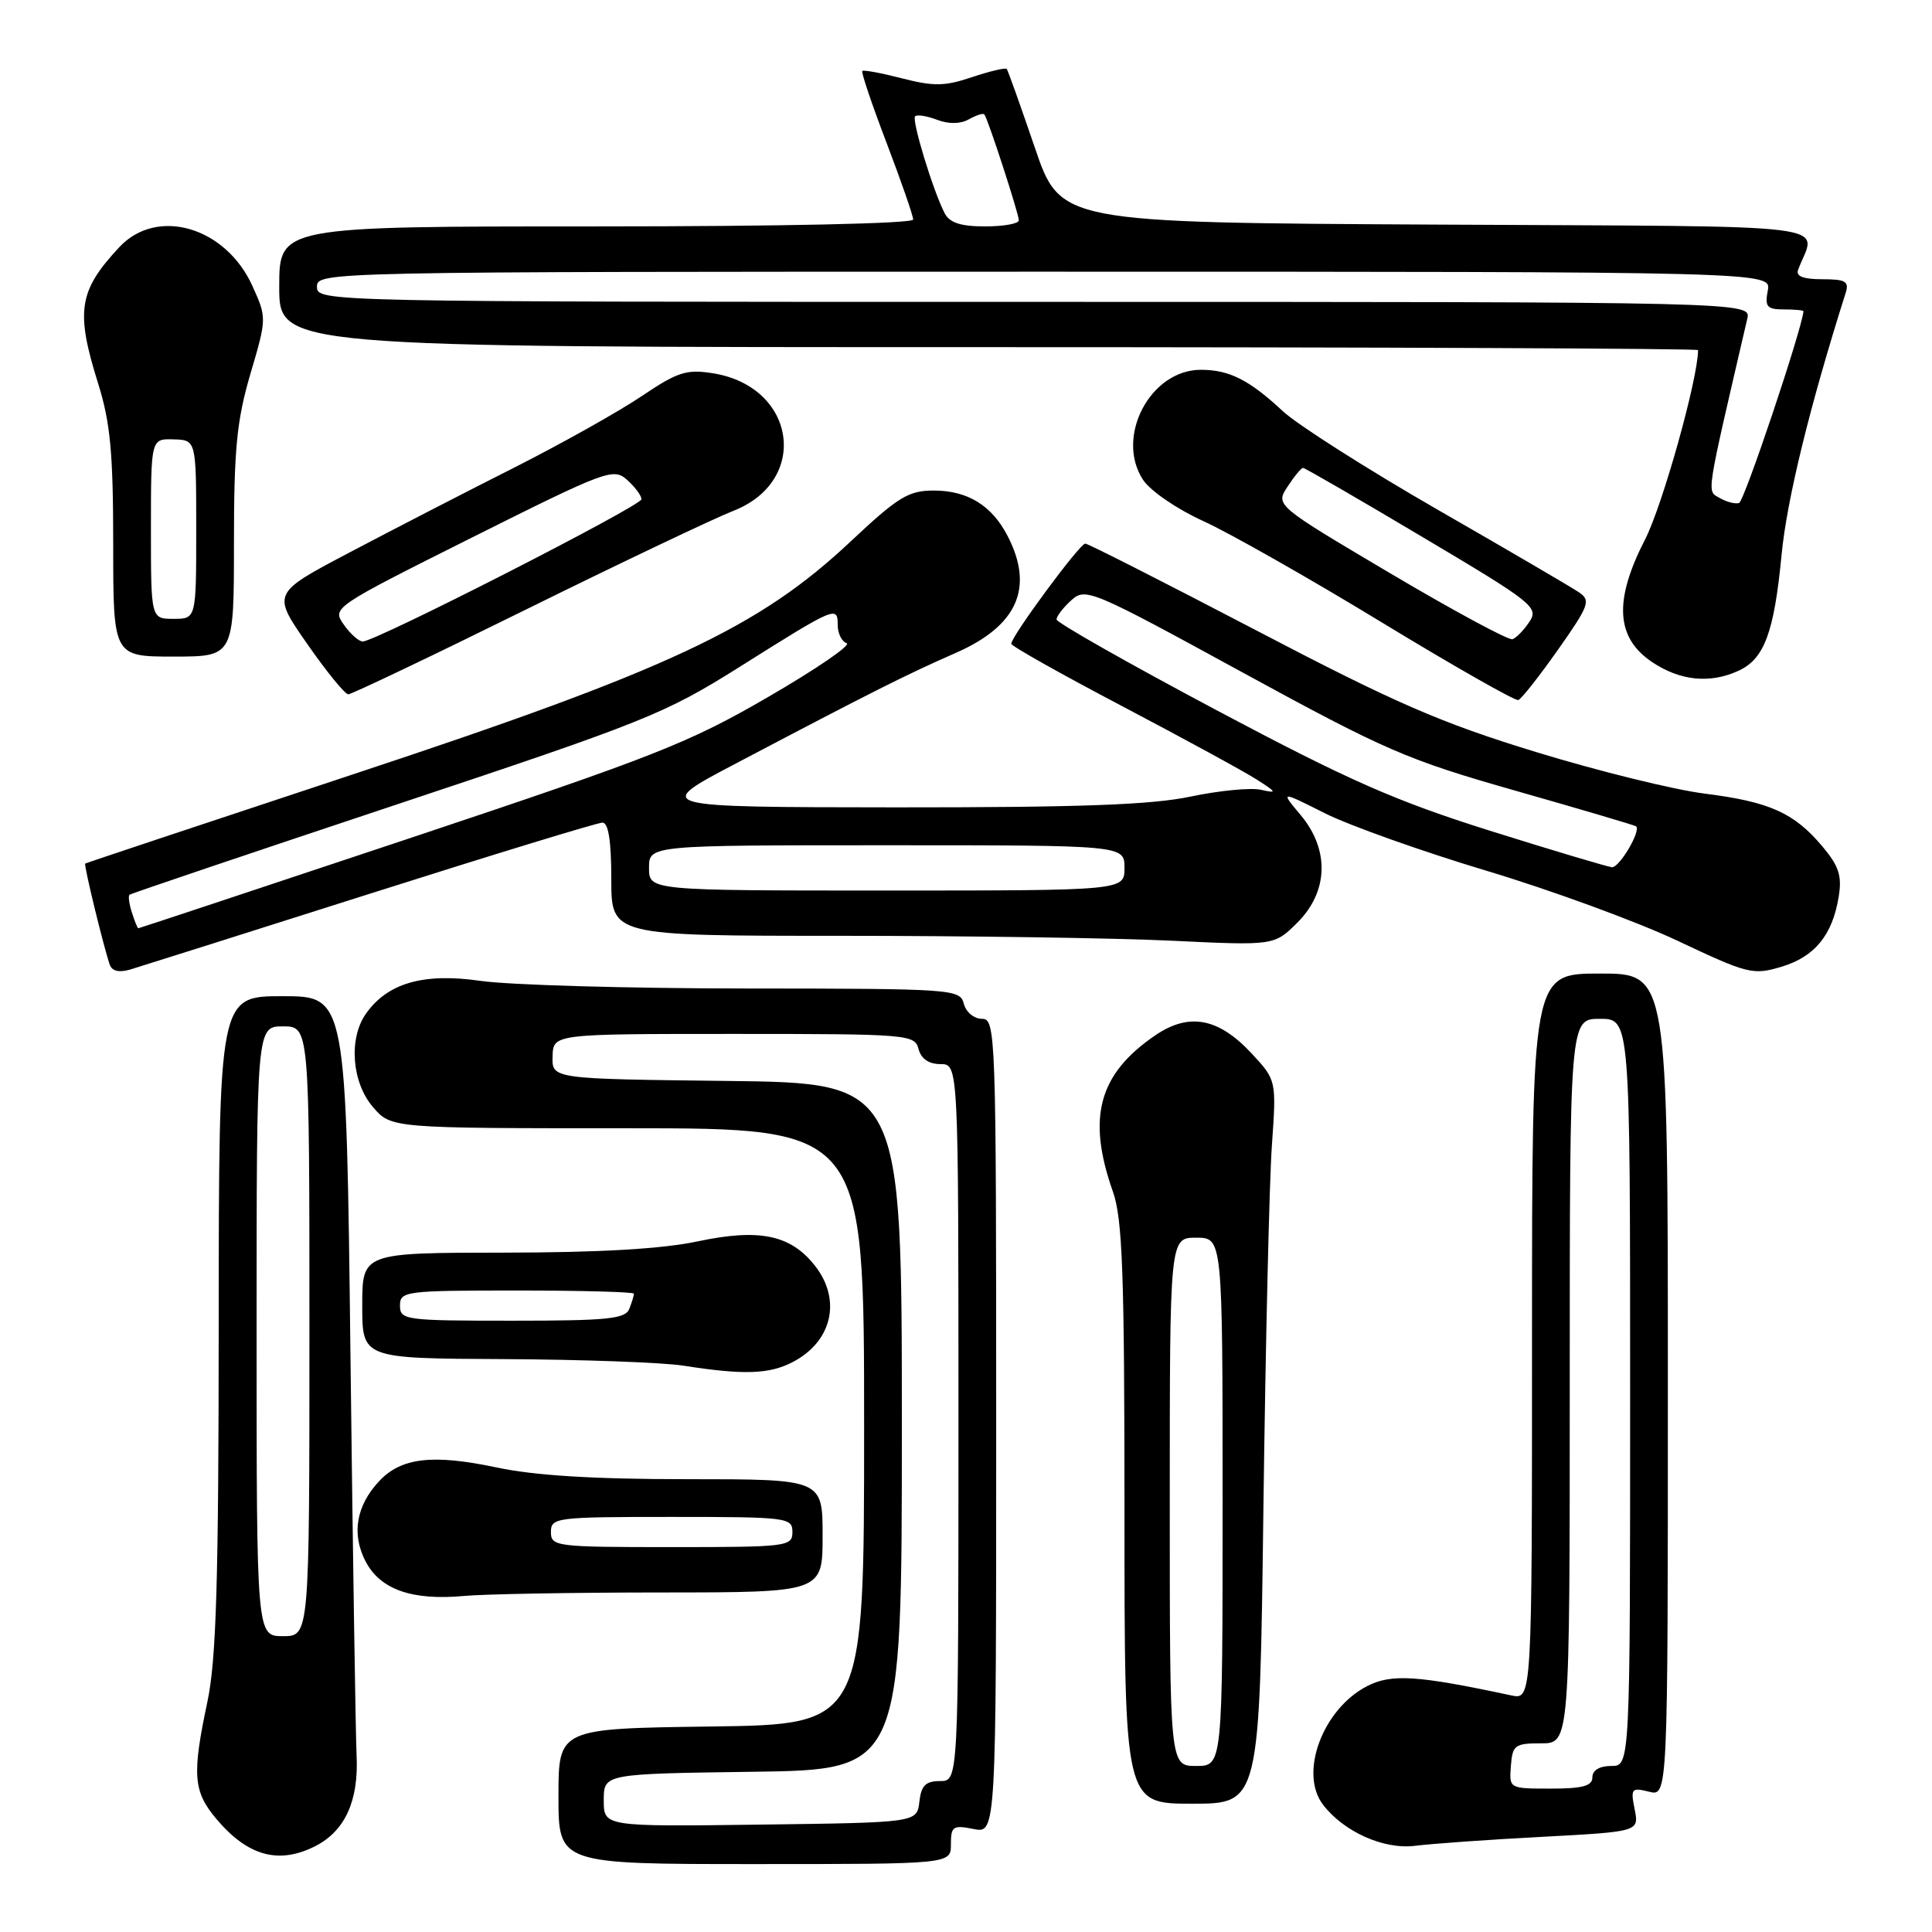<?xml version="1.0" encoding="UTF-8" standalone="no"?>
<!DOCTYPE svg PUBLIC "-//W3C//DTD SVG 1.1//EN" "http://www.w3.org/Graphics/SVG/1.1/DTD/svg11.dtd" >
<svg xmlns="http://www.w3.org/2000/svg" xmlns:xlink="http://www.w3.org/1999/xlink" version="1.1" viewBox="0 0 256 256">
 <g >
 <path fill="currentColor"
d=" M 126.00 244.38 C 126.00 241.99 126.28 241.81 129.00 242.35 C 132.00 242.95 132.00 242.95 132.00 188.97 C 132.00 136.78 131.94 135.00 130.12 135.00 C 129.07 135.00 128.00 134.11 127.71 133.00 C 127.20 131.06 126.34 131.00 98.84 130.98 C 83.25 130.97 67.43 130.52 63.67 129.97 C 56.10 128.88 51.34 130.25 48.47 134.35 C 46.17 137.63 46.62 143.45 49.42 146.69 C 51.83 149.50 51.83 149.50 83.17 149.50 C 114.50 149.50 114.50 149.50 114.50 189.00 C 114.50 228.50 114.50 228.50 94.25 228.77 C 74.00 229.04 74.00 229.04 74.00 238.02 C 74.00 247.00 74.00 247.00 100.00 247.00 C 126.00 247.00 126.00 247.00 126.00 244.38 Z  M 41.84 244.59 C 45.74 242.57 47.54 238.58 47.25 232.60 C 47.12 229.79 46.75 206.01 46.44 179.75 C 45.88 132.00 45.88 132.00 37.44 132.00 C 29.00 132.00 29.00 132.00 28.98 175.25 C 28.97 209.60 28.66 219.94 27.48 225.50 C 25.43 235.18 25.60 237.37 28.67 241.02 C 32.84 245.97 36.98 247.09 41.84 244.59 Z  M 204.35 243.39 C 217.19 242.70 217.19 242.70 216.60 239.74 C 216.05 236.99 216.18 236.83 218.50 237.41 C 221.00 238.04 221.00 238.04 221.00 183.52 C 221.00 129.00 221.00 129.00 212.00 129.00 C 203.00 129.00 203.00 129.00 203.00 177.12 C 203.00 225.23 203.00 225.23 200.25 224.65 C 187.77 221.98 184.36 221.76 181.13 223.43 C 175.26 226.47 172.11 234.94 175.30 239.12 C 178.04 242.72 183.36 245.10 187.50 244.58 C 189.70 244.30 197.28 243.76 204.35 243.39 Z  M 167.41 199.75 C 167.69 178.16 168.19 156.59 168.53 151.81 C 169.14 143.13 169.14 143.13 165.82 139.56 C 161.45 134.87 157.55 134.14 153.09 137.18 C 145.56 142.31 144.00 148.08 147.47 157.91 C 148.74 161.52 149.00 168.73 149.00 200.63 C 149.00 239.00 149.00 239.00 157.96 239.00 C 166.91 239.00 166.91 239.00 167.41 199.75 Z  M 87.75 211.01 C 109.00 211.00 109.00 211.00 109.00 203.50 C 109.00 196.00 109.00 196.00 91.07 196.00 C 78.67 196.00 70.87 195.52 65.82 194.45 C 57.33 192.65 53.15 193.14 50.23 196.27 C 47.20 199.52 46.56 203.25 48.43 206.87 C 50.37 210.62 54.59 212.11 61.50 211.47 C 64.25 211.22 76.06 211.01 87.75 211.01 Z  M 105.02 180.49 C 110.26 177.78 111.55 172.24 107.98 167.71 C 104.77 163.62 100.63 162.76 92.49 164.48 C 87.76 165.49 79.43 165.97 66.75 165.98 C 48.00 166.00 48.00 166.00 48.00 173.00 C 48.00 180.00 48.00 180.00 66.75 180.09 C 77.06 180.14 87.75 180.53 90.50 180.95 C 98.54 182.21 101.91 182.10 105.02 180.49 Z  M 49.08 118.40 C 65.35 113.23 79.19 109.00 79.83 109.00 C 80.62 109.00 81.00 111.45 81.00 116.50 C 81.00 124.00 81.00 124.00 111.34 124.00 C 128.03 124.00 147.80 124.29 155.27 124.65 C 168.85 125.30 168.85 125.30 171.93 122.23 C 176.03 118.12 176.19 112.57 172.32 107.97 C 169.65 104.79 169.65 104.79 175.57 107.77 C 178.83 109.40 188.47 112.83 197.00 115.39 C 205.53 117.95 216.91 122.12 222.29 124.66 C 231.60 129.06 232.29 129.23 236.05 128.10 C 240.46 126.78 242.82 123.90 243.64 118.80 C 244.09 116.06 243.66 114.75 241.48 112.16 C 237.73 107.70 234.48 106.24 225.89 105.16 C 221.82 104.65 211.75 102.17 203.50 99.64 C 190.93 95.79 184.93 93.19 166.50 83.55 C 154.40 77.23 144.19 72.04 143.80 72.03 C 143.09 72.00 134.00 84.31 134.00 85.30 C 134.00 85.61 140.64 89.34 148.75 93.60 C 156.86 97.87 164.85 102.22 166.50 103.28 C 169.20 105.00 169.26 105.14 167.08 104.65 C 165.75 104.35 161.56 104.75 157.77 105.55 C 152.55 106.65 143.05 106.99 118.68 106.98 C 86.50 106.95 86.50 106.95 97.50 101.17 C 115.51 91.69 120.19 89.34 126.63 86.52 C 134.82 82.93 137.06 77.88 133.51 71.01 C 131.42 66.97 128.21 65.00 123.73 65.00 C 120.37 65.00 119.00 65.84 112.70 71.76 C 100.52 83.20 88.66 88.75 47.00 102.53 C 27.48 108.99 11.41 114.34 11.29 114.43 C 11.08 114.58 13.69 125.32 14.54 127.82 C 14.83 128.68 15.78 128.90 17.25 128.47 C 18.49 128.10 32.81 123.57 49.08 118.40 Z  M 206.45 86.08 C 210.57 80.23 210.81 79.56 209.23 78.49 C 208.28 77.84 199.85 72.91 190.50 67.54 C 181.15 62.16 171.93 56.29 170.00 54.50 C 165.54 50.34 162.89 49.00 159.12 49.00 C 152.41 49.00 147.74 57.90 151.46 63.58 C 152.42 65.04 155.95 67.46 159.43 69.04 C 162.87 70.60 173.50 76.63 183.06 82.45 C 192.61 88.26 200.77 92.90 201.18 92.76 C 201.60 92.62 203.96 89.61 206.45 86.08 Z  M 69.73 80.75 C 82.27 74.56 94.62 68.69 97.17 67.69 C 107.34 63.72 105.50 51.22 94.47 49.46 C 90.96 48.90 89.79 49.28 84.98 52.52 C 81.97 54.55 74.33 58.83 68.00 62.03 C 61.67 65.22 51.90 70.26 46.27 73.23 C 36.04 78.62 36.04 78.62 40.70 85.31 C 43.26 88.99 45.71 92.00 46.15 92.00 C 46.58 92.00 57.20 86.94 69.73 80.75 Z  M 230.34 88.89 C 233.78 87.32 235.08 83.83 236.07 73.50 C 236.77 66.20 239.81 53.79 244.56 38.81 C 245.04 37.29 244.55 37.00 241.46 37.00 C 238.94 37.00 237.93 36.61 238.26 35.75 C 240.62 29.45 245.37 30.05 190.31 29.76 C 140.50 29.50 140.50 29.50 137.10 19.50 C 135.22 14.00 133.56 9.34 133.40 9.14 C 133.24 8.94 131.17 9.43 128.80 10.22 C 125.19 11.44 123.70 11.46 119.53 10.38 C 116.80 9.68 114.43 9.24 114.26 9.40 C 114.09 9.57 115.54 13.86 117.48 18.94 C 119.41 24.02 121.00 28.58 121.00 29.09 C 121.00 29.62 103.71 30.00 79.00 30.00 C 37.00 30.00 37.00 30.00 37.00 38.00 C 37.00 46.00 37.00 46.00 131.00 46.00 C 182.70 46.00 225.00 46.18 225.00 46.39 C 225.00 50.15 220.29 66.99 217.98 71.48 C 213.82 79.58 214.10 84.49 218.90 87.72 C 222.61 90.21 226.56 90.62 230.34 88.89 Z  M 31.00 71.98 C 31.00 59.47 31.37 55.72 33.18 49.54 C 35.35 42.19 35.35 42.10 33.46 37.92 C 29.92 30.06 20.81 27.39 15.81 32.75 C 10.41 38.54 9.99 41.21 13.01 50.84 C 14.62 55.98 15.00 60.00 15.00 72.09 C 15.00 87.00 15.00 87.00 23.00 87.00 C 31.00 87.00 31.00 87.00 31.00 71.98 Z  M 80.00 238.54 C 80.00 235.04 80.00 235.04 99.75 234.77 C 119.50 234.50 119.50 234.50 119.50 189.00 C 119.50 143.50 119.50 143.50 96.32 143.23 C 73.13 142.96 73.13 142.96 73.22 139.98 C 73.30 137.00 73.30 137.00 97.25 137.00 C 120.35 137.00 121.21 137.07 121.71 139.00 C 122.05 140.29 123.07 141.00 124.62 141.00 C 127.00 141.00 127.00 141.00 127.00 188.50 C 127.00 236.00 127.00 236.00 124.57 236.00 C 122.65 236.00 122.06 236.59 121.82 238.75 C 121.50 241.50 121.50 241.50 100.75 241.77 C 80.00 242.04 80.00 242.04 80.00 238.54 Z  M 34.00 176.40 C 34.00 136.00 34.00 136.00 37.50 136.00 C 41.00 136.00 41.00 136.00 41.00 176.40 C 41.00 216.80 41.00 216.80 37.50 216.80 C 34.00 216.80 34.00 216.80 34.00 176.40 Z  M 200.20 234.00 C 200.41 231.23 200.72 231.00 204.21 231.00 C 208.00 231.00 208.00 231.00 208.00 183.00 C 208.00 135.00 208.00 135.00 212.00 135.00 C 216.00 135.00 216.00 135.00 216.00 184.50 C 216.00 234.00 216.00 234.00 213.50 234.00 C 211.94 234.00 211.00 234.57 211.00 235.50 C 211.00 236.65 209.72 237.00 205.48 237.00 C 199.97 237.00 199.97 237.00 200.20 234.00 Z  M 155.00 199.00 C 155.00 164.00 155.00 164.00 158.50 164.00 C 162.00 164.00 162.00 164.00 162.00 199.00 C 162.00 234.00 162.00 234.00 158.50 234.00 C 155.00 234.00 155.00 234.00 155.00 199.00 Z  M 73.00 203.00 C 73.00 201.08 73.67 201.00 89.00 201.00 C 104.33 201.00 105.00 201.08 105.00 203.00 C 105.00 204.92 104.33 205.00 89.00 205.00 C 73.67 205.00 73.00 204.92 73.00 203.00 Z  M 53.00 173.00 C 53.00 171.09 53.67 171.00 68.50 171.00 C 77.03 171.00 84.00 171.19 84.00 171.42 C 84.00 171.65 83.73 172.55 83.39 173.42 C 82.88 174.76 80.55 175.00 67.89 175.00 C 53.67 175.00 53.00 174.91 53.00 173.00 Z  M 17.48 120.92 C 17.11 119.78 16.97 118.72 17.16 118.56 C 17.35 118.40 33.25 113.03 52.50 106.62 C 85.52 95.63 88.09 94.60 98.00 88.37 C 110.72 80.36 111.00 80.24 111.00 82.81 C 111.00 83.92 111.53 85.01 112.19 85.23 C 112.84 85.45 108.16 88.66 101.77 92.36 C 91.29 98.45 86.74 100.24 54.35 111.05 C 34.65 117.62 18.44 123.00 18.33 123.00 C 18.22 123.00 17.84 122.07 17.48 120.92 Z  M 86.00 115.00 C 86.00 112.00 86.00 112.00 117.50 112.00 C 149.00 112.00 149.00 112.00 149.00 115.00 C 149.00 118.00 149.00 118.00 117.50 118.00 C 86.00 118.00 86.00 118.00 86.00 115.00 Z  M 197.40 110.07 C 184.86 106.12 178.73 103.42 161.15 94.08 C 149.52 87.90 140.00 82.50 140.00 82.08 C 140.00 81.65 140.88 80.51 141.95 79.54 C 143.84 77.83 144.58 78.14 164.53 89.04 C 183.56 99.43 186.37 100.66 200.83 104.78 C 209.45 107.23 216.63 109.36 216.79 109.49 C 217.47 110.09 214.57 114.99 213.59 114.91 C 212.99 114.85 205.71 112.68 197.40 110.07 Z  M 184.24 75.98 C 168.99 66.95 168.99 66.95 170.61 64.48 C 171.50 63.11 172.42 62.00 172.66 62.00 C 172.90 62.00 180.04 66.13 188.54 71.19 C 203.13 79.85 203.92 80.48 202.66 82.38 C 201.93 83.49 200.91 84.53 200.41 84.70 C 199.90 84.87 192.62 80.94 184.24 75.98 Z  M 45.55 82.76 C 43.99 80.53 44.08 80.47 62.59 71.20 C 80.38 62.30 81.30 61.96 83.11 63.60 C 84.15 64.54 85.00 65.69 85.00 66.15 C 85.00 67.02 49.77 85.00 48.07 85.00 C 47.54 85.00 46.41 83.99 45.55 82.76 Z  M 227.86 65.98 C 226.14 64.98 225.95 66.23 231.52 42.25 C 232.04 40.00 232.04 40.00 137.02 40.00 C 42.67 40.00 42.00 39.99 42.00 38.00 C 42.00 36.01 42.67 36.00 138.36 36.00 C 234.72 36.00 234.72 36.00 234.24 38.50 C 233.83 40.65 234.13 41.00 236.38 41.00 C 237.82 41.00 238.99 41.11 238.97 41.25 C 238.70 43.86 231.11 66.45 230.44 66.65 C 229.92 66.81 228.76 66.51 227.86 65.98 Z  M 125.17 28.25 C 123.62 25.24 120.77 15.89 121.26 15.41 C 121.51 15.15 122.82 15.36 124.16 15.87 C 125.71 16.46 127.26 16.44 128.38 15.81 C 129.35 15.26 130.28 14.97 130.43 15.16 C 130.90 15.72 135.00 28.33 135.00 29.19 C 135.00 29.64 132.99 30.00 130.54 30.00 C 127.29 30.00 125.82 29.52 125.17 28.25 Z  M 20.00 70.07 C 20.00 58.13 20.00 58.13 23.00 58.22 C 26.00 58.30 26.00 58.30 26.00 70.15 C 26.00 82.00 26.00 82.00 23.00 82.00 C 20.00 82.00 20.00 82.00 20.00 70.07 Z "/>
</g>
</svg>